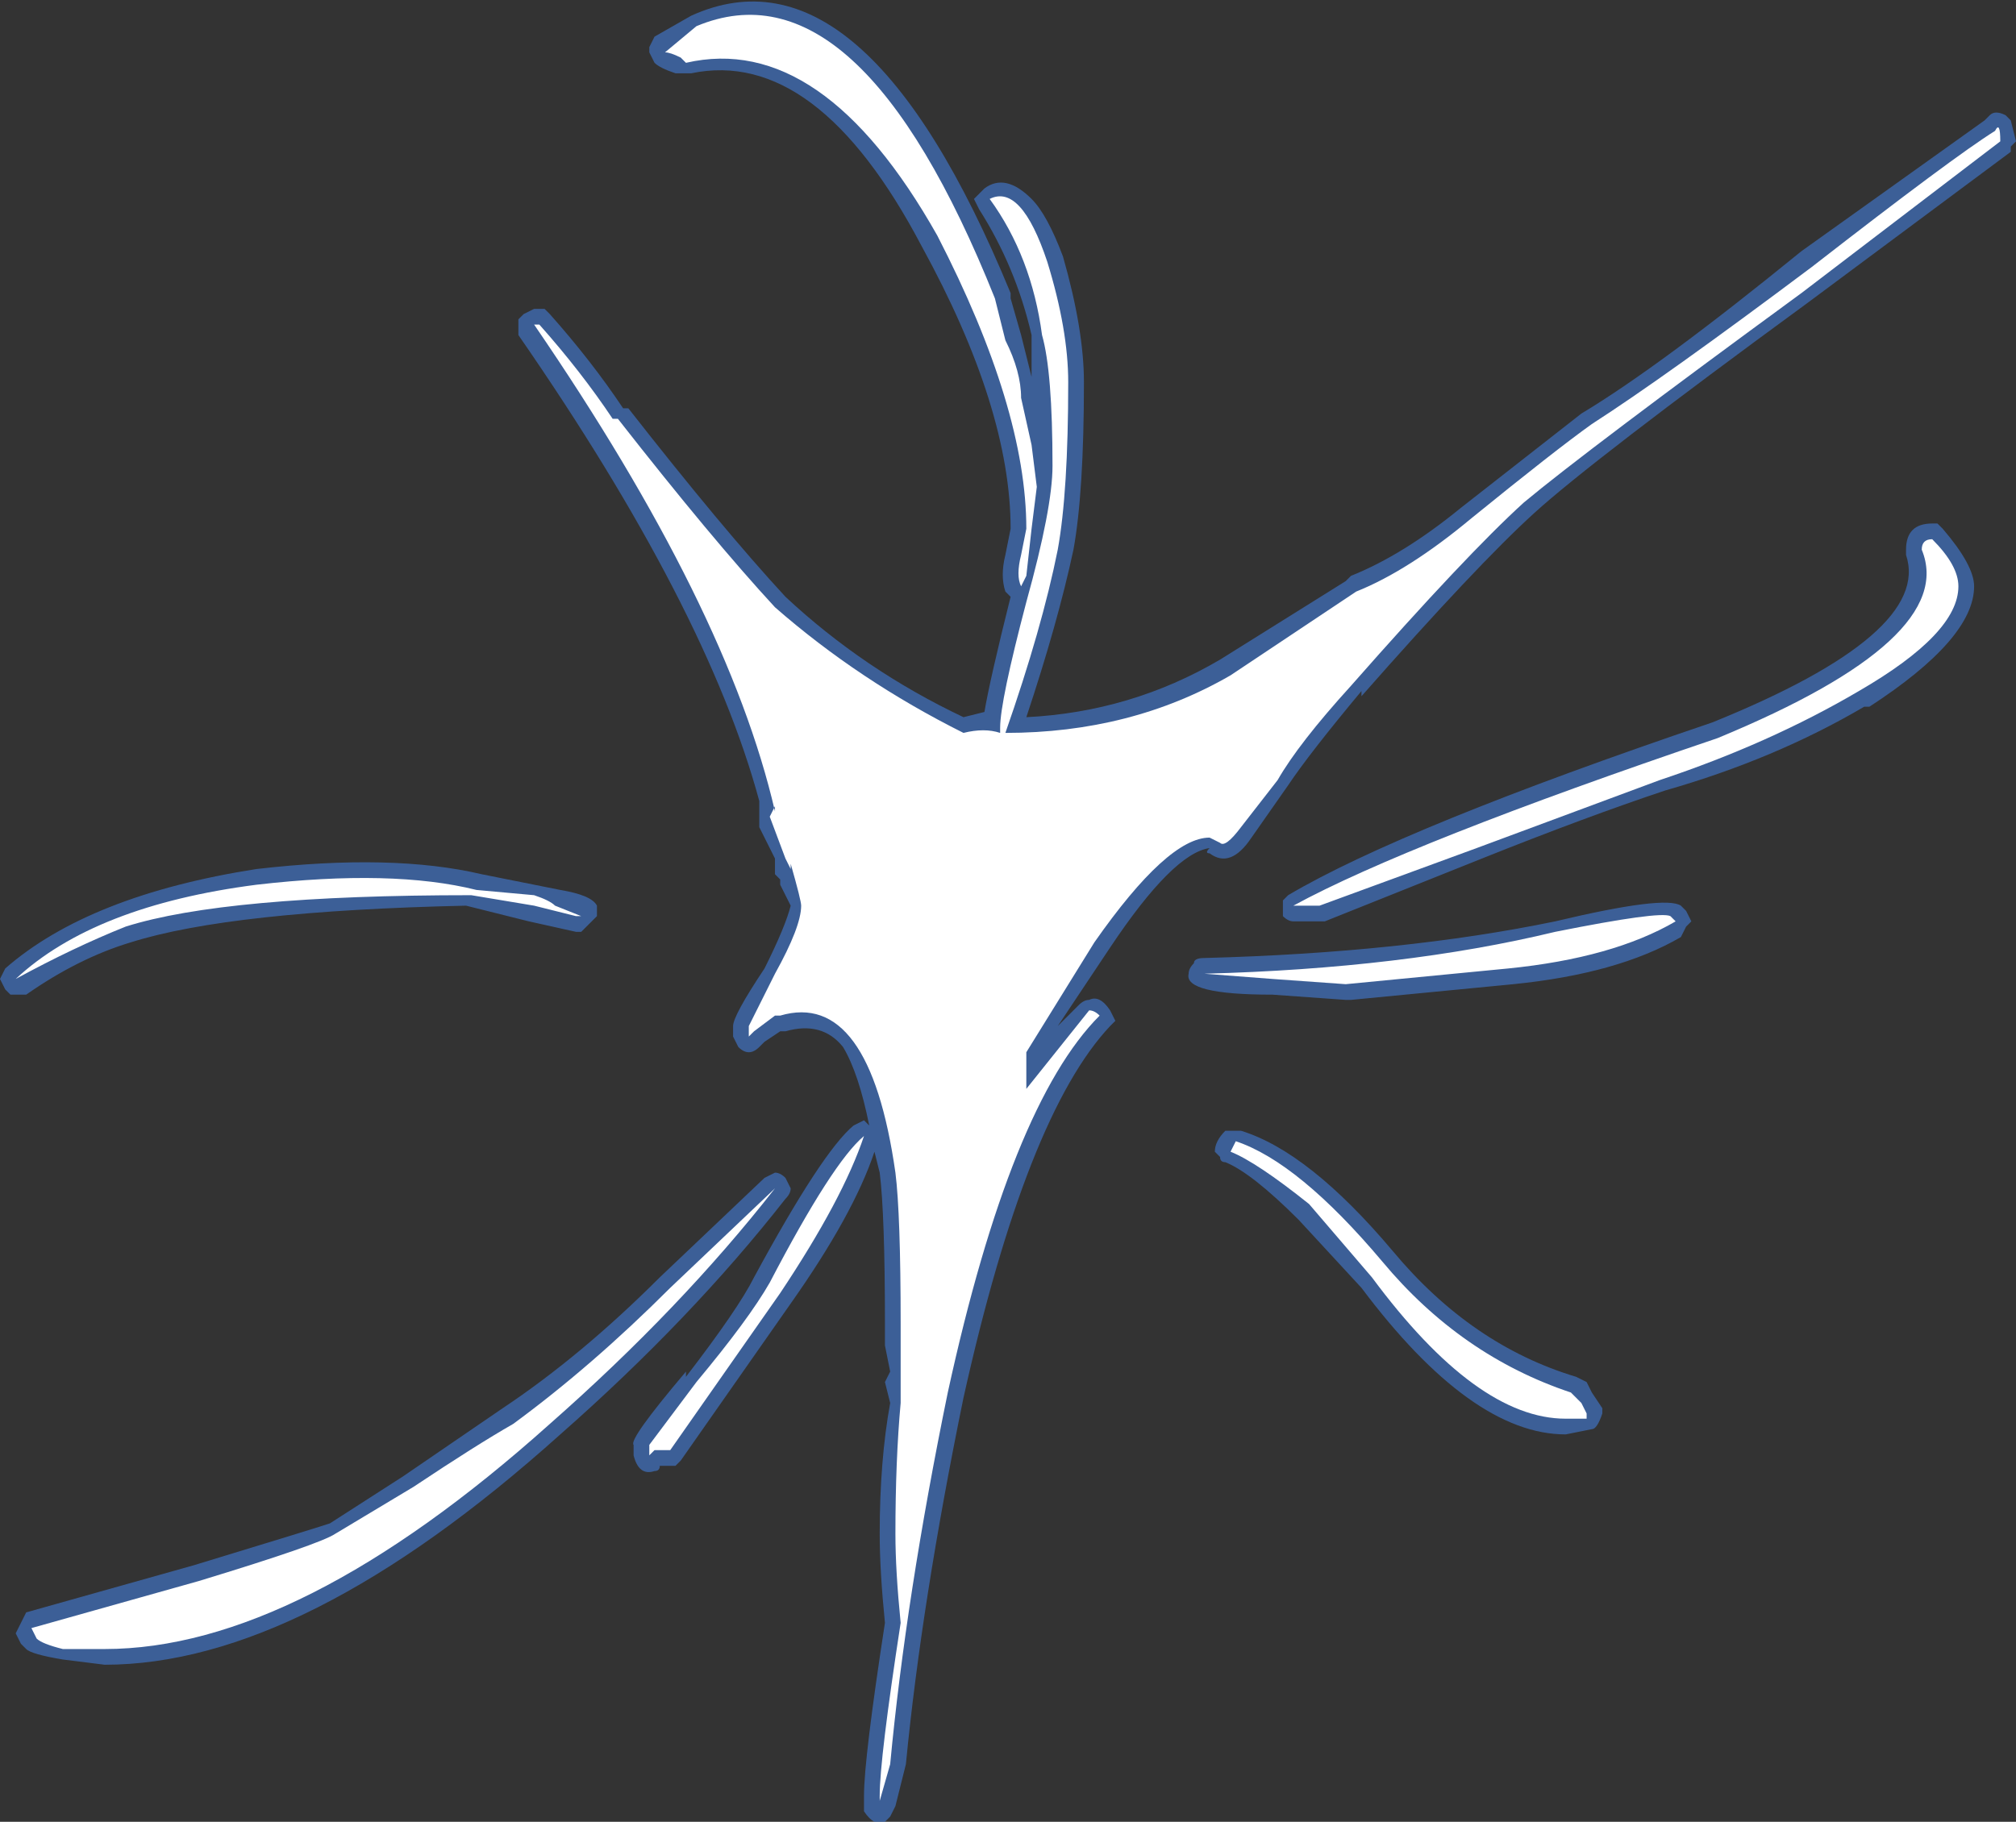 <?xml version="1.0" encoding="UTF-8" standalone="no"?>
<svg xmlns:ffdec="https://www.free-decompiler.com/flash" xmlns:xlink="http://www.w3.org/1999/xlink" ffdec:objectType="shape" height="17.4px" width="19.25px" xmlns="http://www.w3.org/2000/svg">
  <rect width="100%" height="100%" fill="#333333" stroke="none"/>
  <g transform="matrix(1.0, 0.0, 0.0, 1.0, 8.0, 16.9)">
    <path d="M2.15 -14.45 Q2.35 -13.75 2.35 -13.25 2.35 -12.2 2.25 -11.65 2.1 -10.95 1.8 -10.05 2.8 -10.1 3.65 -10.6 L4.85 -11.35 4.9 -11.4 Q5.4 -11.6 5.95 -12.05 L7.1 -12.95 Q7.85 -13.4 9.2 -14.5 L10.95 -15.75 11.0 -15.8 Q11.05 -15.85 11.15 -15.8 L11.2 -15.75 11.25 -15.55 11.2 -15.5 11.2 -15.45 9.25 -14.0 Q7.2 -12.5 6.65 -12.0 6.1 -11.5 5.0 -10.25 L5.0 -10.3 Q4.5 -9.7 4.3 -9.4 L3.95 -8.9 Q3.75 -8.6 3.55 -8.75 3.5 -8.75 3.55 -8.8 3.2 -8.75 2.6 -7.85 L2.1 -7.1 2.3 -7.3 Q2.35 -7.35 2.4 -7.35 2.5 -7.4 2.6 -7.25 L2.65 -7.15 2.6 -7.1 Q1.8 -6.25 1.2 -3.55 0.8 -1.6 0.65 -0.05 L0.55 0.35 0.5 0.45 0.45 0.5 Q0.35 0.55 0.25 0.4 L0.25 0.25 Q0.25 -0.1 0.45 -1.4 0.4 -1.9 0.4 -2.25 0.4 -2.95 0.5 -3.5 L0.45 -3.7 0.5 -3.8 0.45 -4.05 0.45 -4.25 Q0.45 -5.3 0.4 -5.7 L0.35 -5.9 Q0.15 -5.3 -0.45 -4.45 L-1.5 -2.95 -1.55 -2.9 -1.7 -2.9 Q-1.7 -2.85 -1.75 -2.85 -1.9 -2.8 -1.95 -3.0 L-1.95 -3.1 Q-2.0 -3.15 -1.45 -3.8 L-1.45 -3.75 Q-0.95 -4.4 -0.8 -4.7 -0.15 -5.9 0.15 -6.15 L0.25 -6.2 0.3 -6.15 Q0.2 -6.65 0.05 -6.9 -0.15 -7.15 -0.5 -7.05 L-0.55 -7.05 -0.7 -6.95 -0.75 -6.9 Q-0.85 -6.8 -0.95 -6.9 L-1.0 -7.0 -1.0 -7.1 Q-1.0 -7.2 -0.7 -7.65 -0.5 -8.05 -0.45 -8.25 L-0.55 -8.45 -0.55 -8.5 -0.6 -8.55 -0.6 -8.7 -0.75 -9.0 -0.75 -9.25 Q-1.25 -11.1 -3.05 -13.7 L-3.05 -13.85 -3.0 -13.9 -2.9 -13.95 -2.8 -13.95 -2.75 -13.9 Q-2.35 -13.45 -2.05 -13.0 L-2.0 -13.0 Q-1.1 -11.85 -0.5 -11.2 0.25 -10.5 1.2 -10.05 L1.4 -10.1 Q1.45 -10.4 1.65 -11.2 L1.6 -11.25 Q1.55 -11.4 1.6 -11.6 L1.65 -11.85 Q1.65 -13.0 0.8 -14.55 -0.2 -16.45 -1.4 -16.2 L-1.55 -16.2 Q-1.7 -16.25 -1.75 -16.3 L-1.8 -16.4 -1.8 -16.45 -1.75 -16.55 -1.4 -16.75 Q0.25 -17.5 1.65 -14.1 L1.65 -14.05 1.75 -13.7 1.85 -13.3 1.85 -13.7 Q1.7 -14.35 1.35 -14.9 L1.3 -15.0 1.4 -15.1 Q1.6 -15.25 1.85 -15.0 2.0 -14.85 2.15 -14.45 M10.2 -11.65 Q10.2 -11.9 10.45 -11.9 L10.5 -11.9 10.55 -11.85 Q10.85 -11.5 10.85 -11.3 10.85 -10.8 9.85 -10.15 L9.8 -10.15 Q8.95 -9.65 7.9 -9.35 7.15 -9.1 6.15 -8.7 L4.65 -8.1 4.35 -8.1 Q4.3 -8.1 4.25 -8.15 L4.25 -8.3 4.3 -8.35 Q5.4 -9.0 8.35 -10.0 10.45 -10.85 10.2 -11.6 L10.2 -11.65 M6.45 -7.5 L4.9 -7.35 4.85 -7.35 4.15 -7.4 Q3.3 -7.4 3.35 -7.6 3.35 -7.65 3.4 -7.7 3.4 -7.75 3.5 -7.75 5.4 -7.8 6.85 -8.1 7.9 -8.35 8.05 -8.25 L8.1 -8.2 8.15 -8.1 8.1 -8.05 8.05 -7.95 Q7.45 -7.6 6.45 -7.5 M3.7 -6.1 L3.85 -6.1 Q4.5 -5.9 5.3 -4.95 6.05 -4.05 7.05 -3.75 L7.15 -3.7 7.2 -3.6 7.3 -3.45 7.3 -3.4 Q7.25 -3.25 7.2 -3.25 L6.95 -3.2 Q6.05 -3.2 5.0 -4.6 L4.4 -5.25 Q3.95 -5.7 3.7 -5.8 3.65 -5.8 3.65 -5.85 L3.6 -5.9 Q3.6 -6.0 3.7 -6.1 M-2.95 -8.1 L-3.55 -8.25 Q-5.8 -8.2 -6.75 -7.9 -7.25 -7.75 -7.75 -7.4 L-7.9 -7.4 -7.95 -7.45 -8.0 -7.55 -7.95 -7.65 Q-7.15 -8.35 -5.55 -8.6 -4.25 -8.75 -3.4 -8.55 L-2.65 -8.4 Q-2.35 -8.35 -2.3 -8.25 L-2.3 -8.15 -2.45 -8.0 -2.5 -8.0 -2.95 -8.1 M-6.15 -1.95 Q-5.0 -2.3 -4.85 -2.35 L-4.15 -2.8 -3.2 -3.45 Q-2.45 -3.95 -1.7 -4.7 L-0.7 -5.65 -0.6 -5.7 Q-0.55 -5.7 -0.5 -5.65 L-0.45 -5.55 Q-0.45 -5.5 -0.5 -5.45 -1.4 -4.3 -2.65 -3.2 -5.1 -1.0 -7.0 -1.0 L-7.4 -1.05 Q-7.7 -1.1 -7.75 -1.15 L-7.8 -1.2 -7.85 -1.3 -7.75 -1.5 -6.15 -1.95" fill="#437edb" fill-opacity="0.6" fill-rule="evenodd" stroke="none"/>
    <path d="M2.0 -14.4 Q2.2 -13.75 2.2 -13.25 2.2 -12.2 2.1 -11.65 1.95 -10.9 1.6 -9.9 2.8 -9.9 3.75 -10.45 L4.95 -11.25 Q5.45 -11.45 6.05 -11.95 6.85 -12.6 7.2 -12.85 7.9 -13.3 9.3 -14.35 10.65 -15.4 11.05 -15.65 11.1 -15.75 11.1 -15.55 L9.2 -14.1 Q7.15 -12.6 6.55 -12.1 6.0 -11.6 4.9 -10.35 4.4 -9.8 4.2 -9.45 L3.85 -9.0 Q3.7 -8.8 3.65 -8.85 L3.55 -8.9 Q3.15 -8.9 2.45 -7.9 L1.8 -6.85 1.8 -6.5 2.4 -7.25 Q2.45 -7.25 2.5 -7.2 1.65 -6.35 1.05 -3.6 0.65 -1.65 0.5 -0.05 L0.4 0.3 Q0.4 0.45 0.4 0.25 0.4 -0.1 0.6 -1.4 0.55 -1.9 0.55 -2.25 0.55 -2.95 0.6 -3.5 L0.6 -4.25 Q0.6 -5.3 0.55 -5.7 0.3 -7.45 -0.55 -7.2 L-0.6 -7.2 -0.8 -7.05 -0.85 -7.0 -0.85 -7.1 -0.6 -7.6 Q-0.35 -8.05 -0.35 -8.25 -0.35 -8.3 -0.45 -8.65 L-0.45 -8.6 -0.5 -8.7 -0.65 -9.1 -0.6 -9.2 -0.6 -9.15 Q-1.05 -11.1 -2.9 -13.8 L-2.85 -13.8 Q-2.45 -13.35 -2.15 -12.9 L-2.1 -12.9 Q-1.2 -11.75 -0.6 -11.1 0.2 -10.4 1.2 -9.9 1.4 -9.95 1.55 -9.9 L1.55 -9.95 Q1.55 -10.2 1.8 -11.15 2.05 -12.05 2.05 -12.45 2.05 -13.35 1.95 -13.7 1.85 -14.45 1.45 -15.0 1.75 -15.15 2.0 -14.4 M10.7 -11.3 Q10.7 -10.85 9.75 -10.3 8.9 -9.8 7.85 -9.45 L6.1 -8.8 4.6 -8.25 4.35 -8.25 Q5.45 -8.85 8.4 -9.85 10.7 -10.8 10.35 -11.65 10.35 -11.75 10.45 -11.75 10.7 -11.5 10.7 -11.3 M7.95 -8.15 L8.0 -8.1 Q7.4 -7.75 6.4 -7.65 L4.85 -7.5 4.15 -7.55 3.5 -7.6 Q5.4 -7.65 6.85 -8.0 7.85 -8.2 7.95 -8.15 M1.75 -13.1 L1.85 -12.65 1.9 -12.25 1.85 -11.85 1.8 -11.4 1.75 -11.3 Q1.7 -11.4 1.75 -11.6 L1.8 -11.85 Q1.8 -13.0 0.95 -14.65 -0.15 -16.6 -1.45 -16.3 L-1.5 -16.35 Q-1.6 -16.4 -1.65 -16.4 L-1.35 -16.65 Q0.2 -17.3 1.5 -14.05 L1.6 -13.65 Q1.75 -13.35 1.75 -13.1 M4.5 -5.4 Q4.0 -5.8 3.75 -5.9 L3.8 -6.0 Q4.4 -5.8 5.2 -4.85 5.95 -3.95 7.0 -3.6 L7.1 -3.5 7.15 -3.4 7.15 -3.35 6.95 -3.35 Q6.1 -3.35 5.1 -4.7 L4.5 -5.4 M-2.9 -8.35 Q-2.75 -8.3 -2.7 -8.25 L-2.45 -8.15 -2.5 -8.15 -2.9 -8.25 -3.5 -8.35 Q-5.85 -8.35 -6.8 -8.05 -7.3 -7.85 -7.85 -7.55 -7.1 -8.25 -5.55 -8.45 -4.25 -8.6 -3.45 -8.4 L-2.9 -8.35 M-7.65 -1.25 L-7.7 -1.35 -6.1 -1.8 Q-4.95 -2.15 -4.8 -2.25 L-4.05 -2.7 Q-3.45 -3.1 -3.1 -3.3 -2.35 -3.85 -1.6 -4.6 L-0.6 -5.55 Q-1.5 -4.4 -2.75 -3.3 -5.15 -1.15 -7.0 -1.15 L-7.4 -1.15 Q-7.6 -1.2 -7.65 -1.25 M-0.65 -4.65 Q-0.05 -5.8 0.25 -6.05 0.05 -5.45 -0.55 -4.55 L-1.6 -3.05 -1.75 -3.05 -1.8 -3.0 -1.8 -3.1 -1.35 -3.7 Q-0.85 -4.3 -0.65 -4.65" fill="#ffffff" fill-rule="evenodd" stroke="none"/>
  </g>
</svg>
